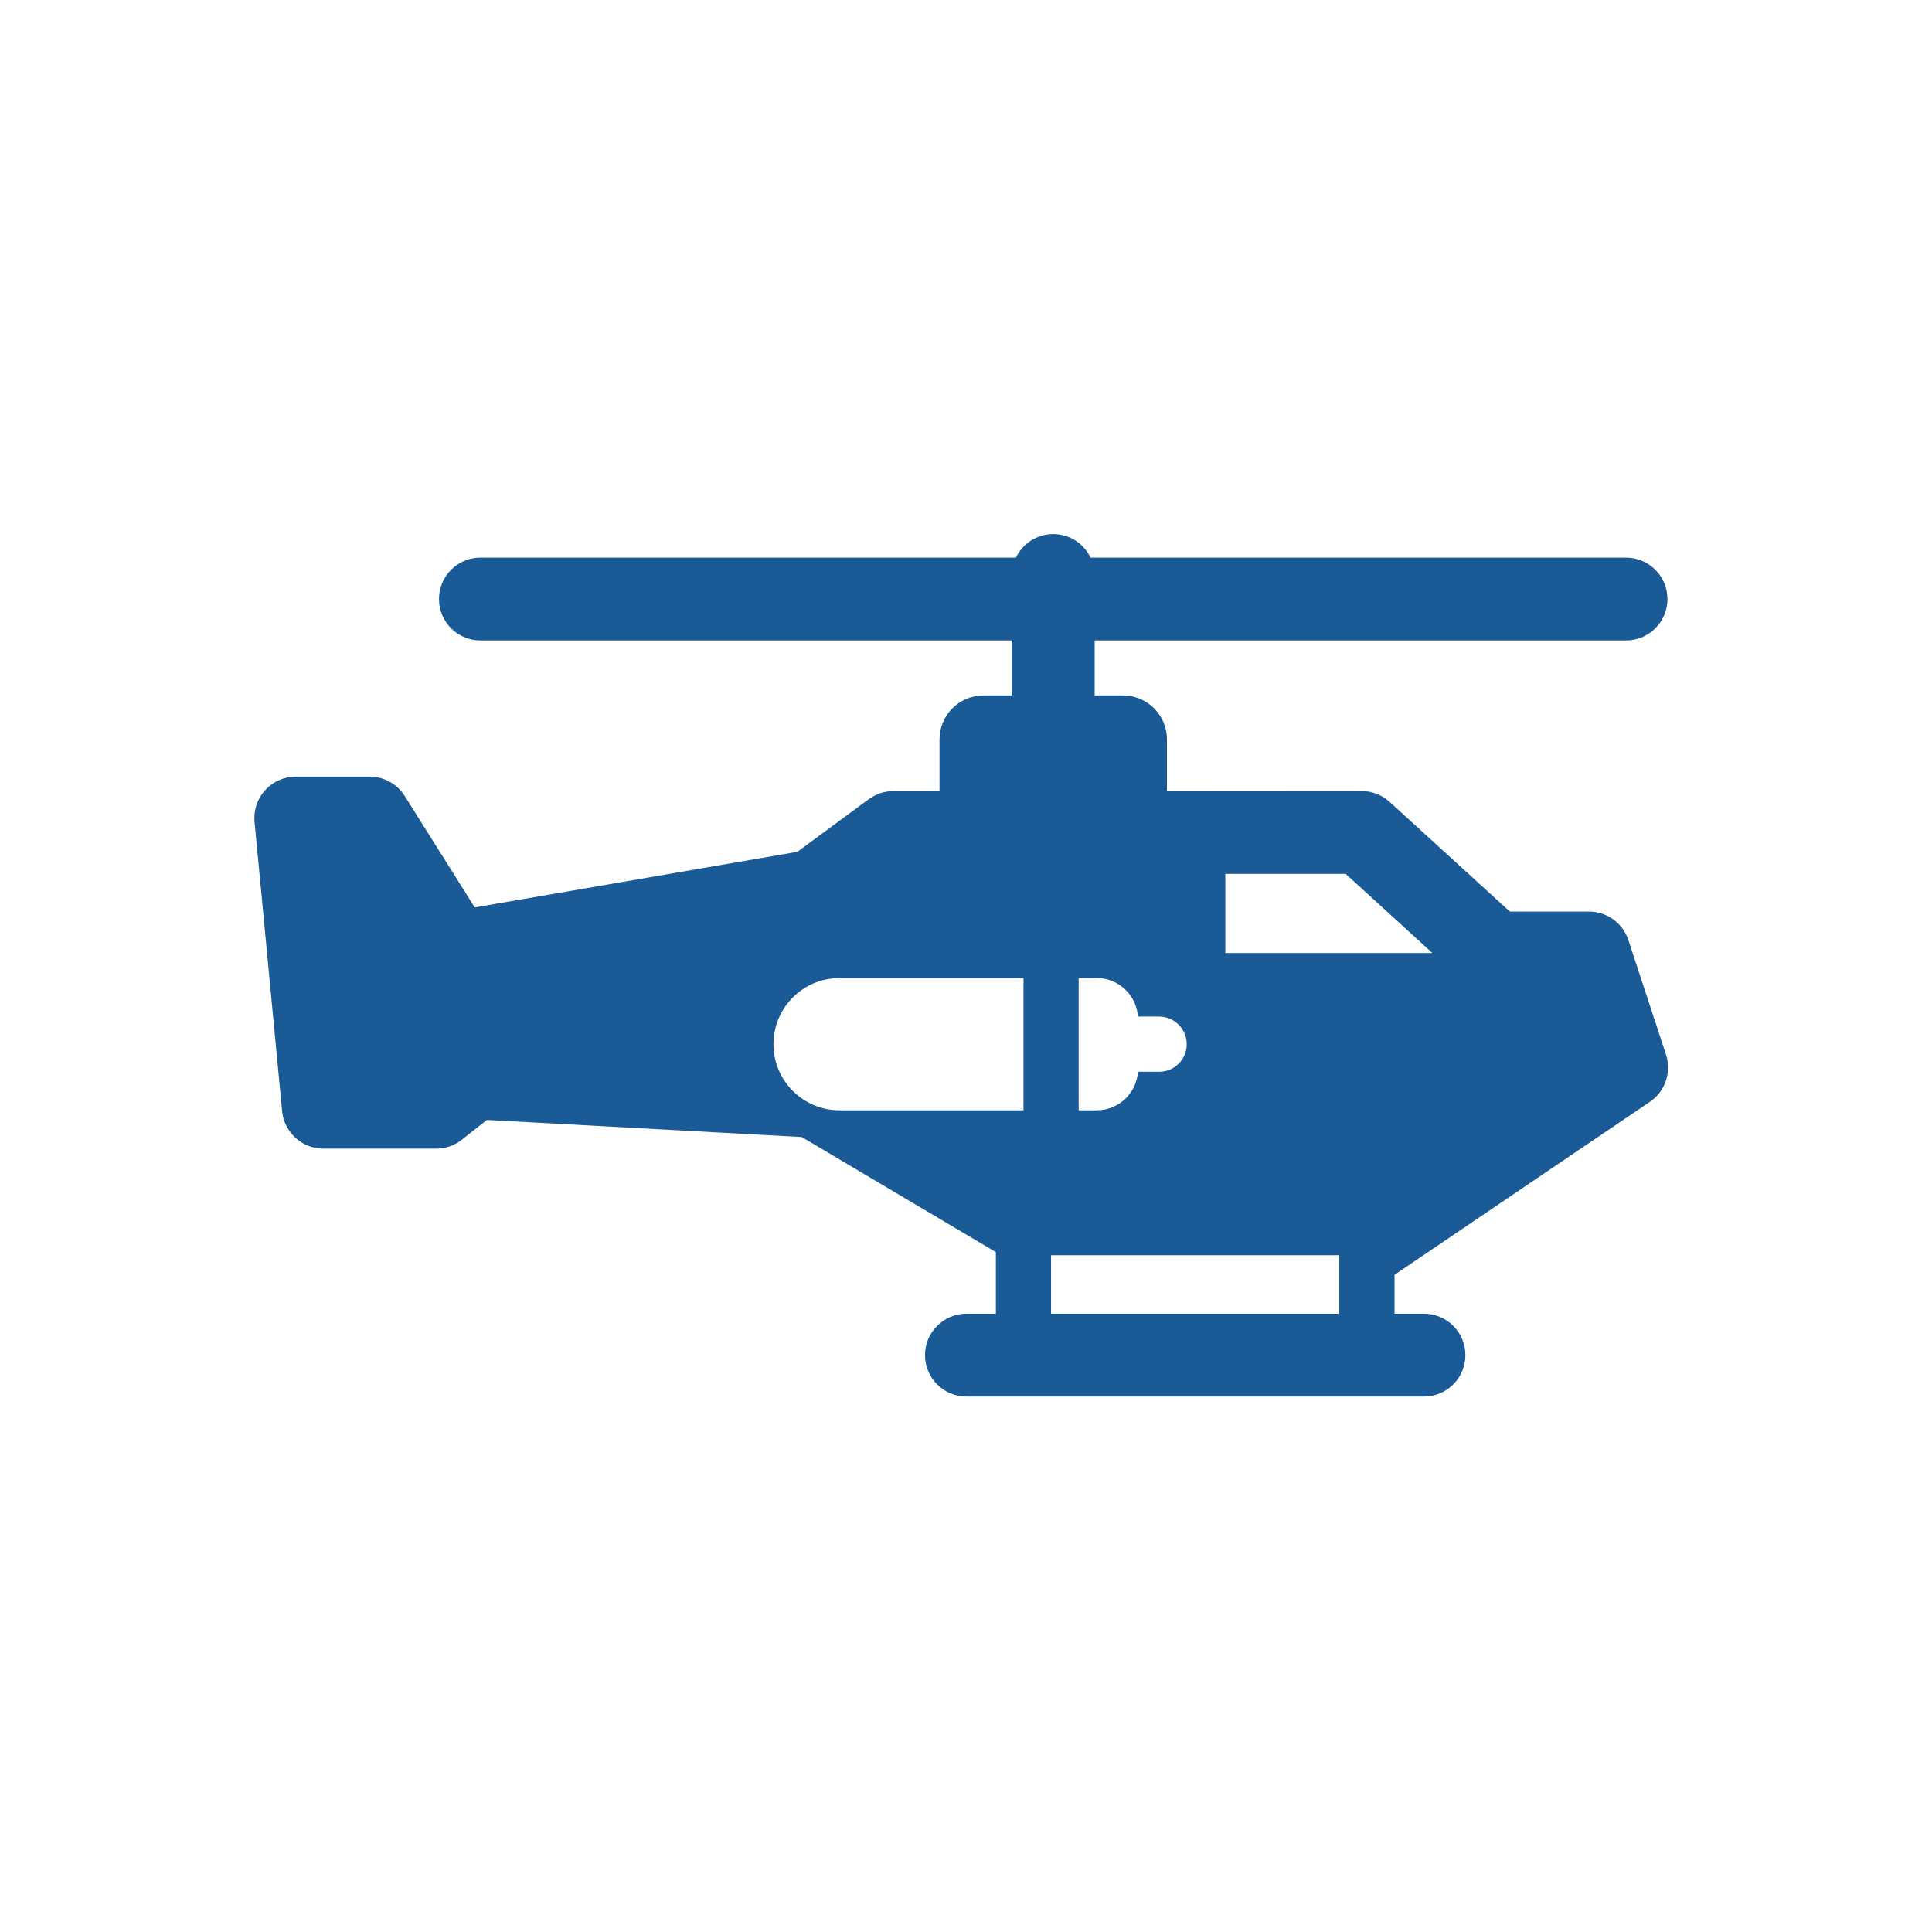 <svg width="41" height="41" viewBox="0 0 41 41" fill="none" xmlns="http://www.w3.org/2000/svg">
<g id="Aviation">
<g id="Group 93">
<g id="Group">
<g id="Group_2">
<path id="Vector" d="M35.355 22.381L34.557 19.95C34.439 19.589 34.102 19.345 33.722 19.345H32.041L31.968 19.278L29.489 17.017C29.347 16.888 29.168 16.809 28.979 16.791L24.764 16.788V15.691C24.764 15.175 24.346 14.758 23.831 14.758H23.23V13.591H34.507C34.992 13.591 35.386 13.198 35.386 12.713C35.386 12.227 34.992 11.834 34.507 11.834H23.143C23.002 11.538 22.701 11.334 22.351 11.334C22.002 11.334 21.701 11.538 21.559 11.834H10.195C9.709 11.834 9.316 12.227 9.316 12.713C9.316 13.198 9.709 13.591 10.195 13.591H21.472V14.758H20.871C20.356 14.758 19.938 15.175 19.938 15.691V16.788H18.96C18.772 16.788 18.589 16.848 18.438 16.959L16.921 18.077L10.075 19.257L8.589 16.892C8.429 16.636 8.147 16.481 7.845 16.481H6.277C6.03 16.481 5.794 16.585 5.627 16.768C5.46 16.951 5.379 17.196 5.402 17.443L5.987 23.58C6.03 24.031 6.409 24.376 6.862 24.376H9.257C9.454 24.376 9.646 24.309 9.802 24.186L10.332 23.767L17.013 24.129L21.134 26.572V27.879H20.509C20.024 27.879 19.63 28.273 19.63 28.758C19.63 29.244 20.024 29.637 20.509 29.637H30.219C30.704 29.637 31.098 29.244 31.098 28.758C31.098 28.273 30.704 27.879 30.219 27.879H29.594V27.053L35.012 23.383C35.337 23.163 35.477 22.754 35.355 22.381ZM21.72 23.562H17.817C17.042 23.562 16.414 22.934 16.414 22.159C16.414 21.384 17.042 20.756 17.817 20.756H21.72V23.562ZM22.891 20.756H23.274C23.738 20.756 24.117 21.117 24.149 21.573H24.598C24.921 21.573 25.184 21.836 25.184 22.159C25.184 22.483 24.921 22.745 24.598 22.745H24.149C24.117 23.202 23.738 23.562 23.274 23.562H22.891V20.756ZM28.422 27.879H22.305V26.638H28.422V27.879ZM26.003 20.224V18.545H28.556L30.397 20.224H26.003Z" fill="#1A5A96"/>
</g>
</g>
</g>
</g>
</svg>
